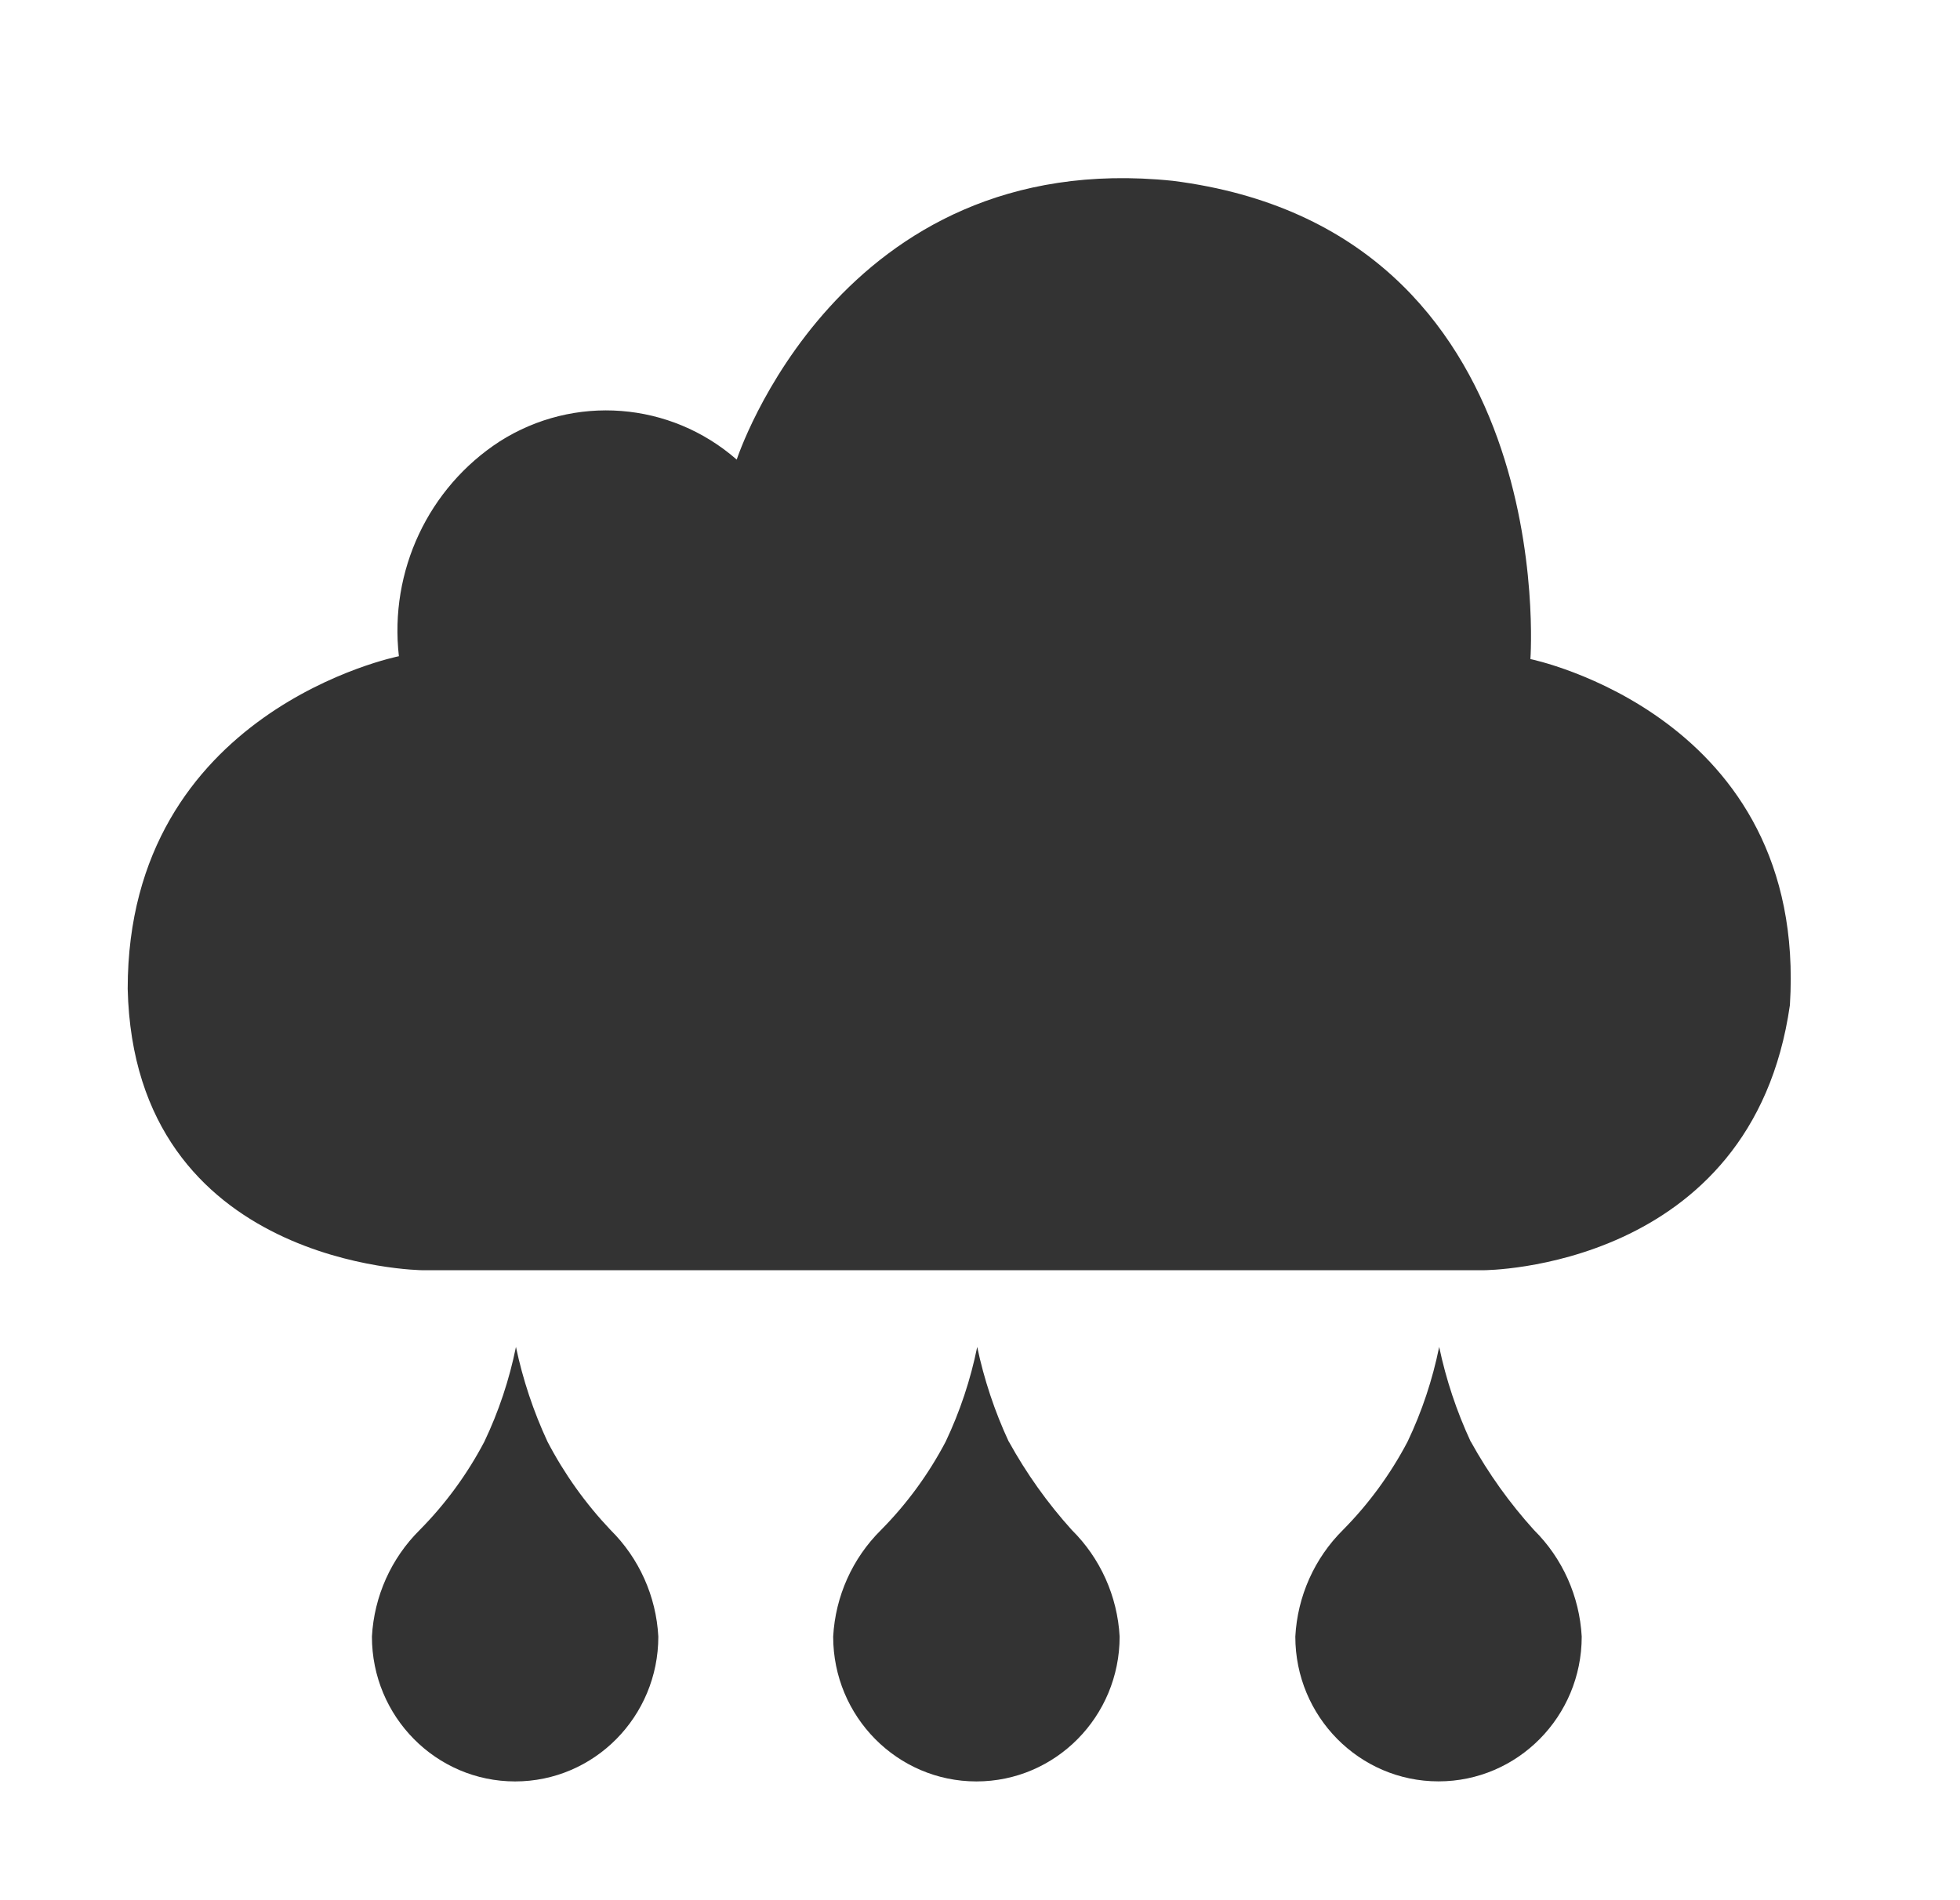 <?xml version="1.0" encoding="UTF-8"?>
<svg width="33px" height="32px" viewBox="0 0 33 32" version="1.1" xmlns="http://www.w3.org/2000/svg" xmlns:xlink="http://www.w3.org/1999/xlink">
    <title>降水</title>
    <g id="页面-1" stroke="none" stroke-width="1" fill="none" fill-rule="evenodd">
        <g id="切图" transform="translate(-416, -151)">
            <g id="地面观测" transform="translate(416.15, 151)">
                <rect id="矩形" x="0" y="0" width="32" height="32"></rect>
                <g id="rain" transform="translate(2, 3)" fill="#333333" fill-rule="nonzero">
                    <path d="M23.617,8.099 C23.617,8.099 24.148,0.873 17.595,0.045 C11.968,-0.538 10.254,4.74 10.254,4.74 C9.135,3.761 7.516,3.637 6.264,4.433 C5.062,5.213 4.403,6.616 4.566,8.051 C4.566,8.051 0,8.957 0,13.651 C0.107,18.345 4.96,18.391 4.96,18.391 L22.828,18.391 C22.828,18.391 27.349,18.391 27.986,13.927 C28.292,9.05 23.617,8.099 23.617,8.099 Z M7.068,21.278 C6.831,20.768 6.653,20.233 6.537,19.683 C6.425,20.235 6.247,20.77 6.005,21.278 C5.717,21.826 5.35,22.328 4.916,22.766 C4.436,23.242 4.149,23.882 4.112,24.561 C4.112,25.908 5.192,27 6.523,27 C7.855,27 8.934,25.908 8.934,24.561 C8.898,23.882 8.611,23.242 8.13,22.766 C7.709,22.322 7.352,21.822 7.068,21.278 L7.068,21.278 Z M14.834,21.278 C14.597,20.768 14.419,20.233 14.303,19.683 C14.191,20.235 14.013,20.77 13.772,21.278 C13.484,21.826 13.117,22.328 12.683,22.766 C12.202,23.242 11.915,23.882 11.878,24.561 C11.878,25.908 12.958,27 14.29,27 C15.621,27 16.701,25.908 16.701,24.561 C16.664,23.882 16.377,23.242 15.896,22.766 C15.487,22.313 15.132,21.814 14.836,21.278 L14.834,21.278 Z M22.612,21.278 C22.375,20.768 22.197,20.233 22.081,19.683 C21.969,20.235 21.791,20.77 21.549,21.278 C21.261,21.826 20.894,22.328 20.46,22.766 C19.981,23.242 19.695,23.882 19.659,24.561 C19.659,25.907 20.738,26.999 22.07,26.999 C23.401,26.999 24.481,25.907 24.481,24.561 C24.444,23.882 24.157,23.241 23.677,22.766 C23.267,22.313 22.91,21.814 22.614,21.278 L22.612,21.278 Z" id="形状"></path>
                </g>
            </g>
        </g>
    </g>
</svg>